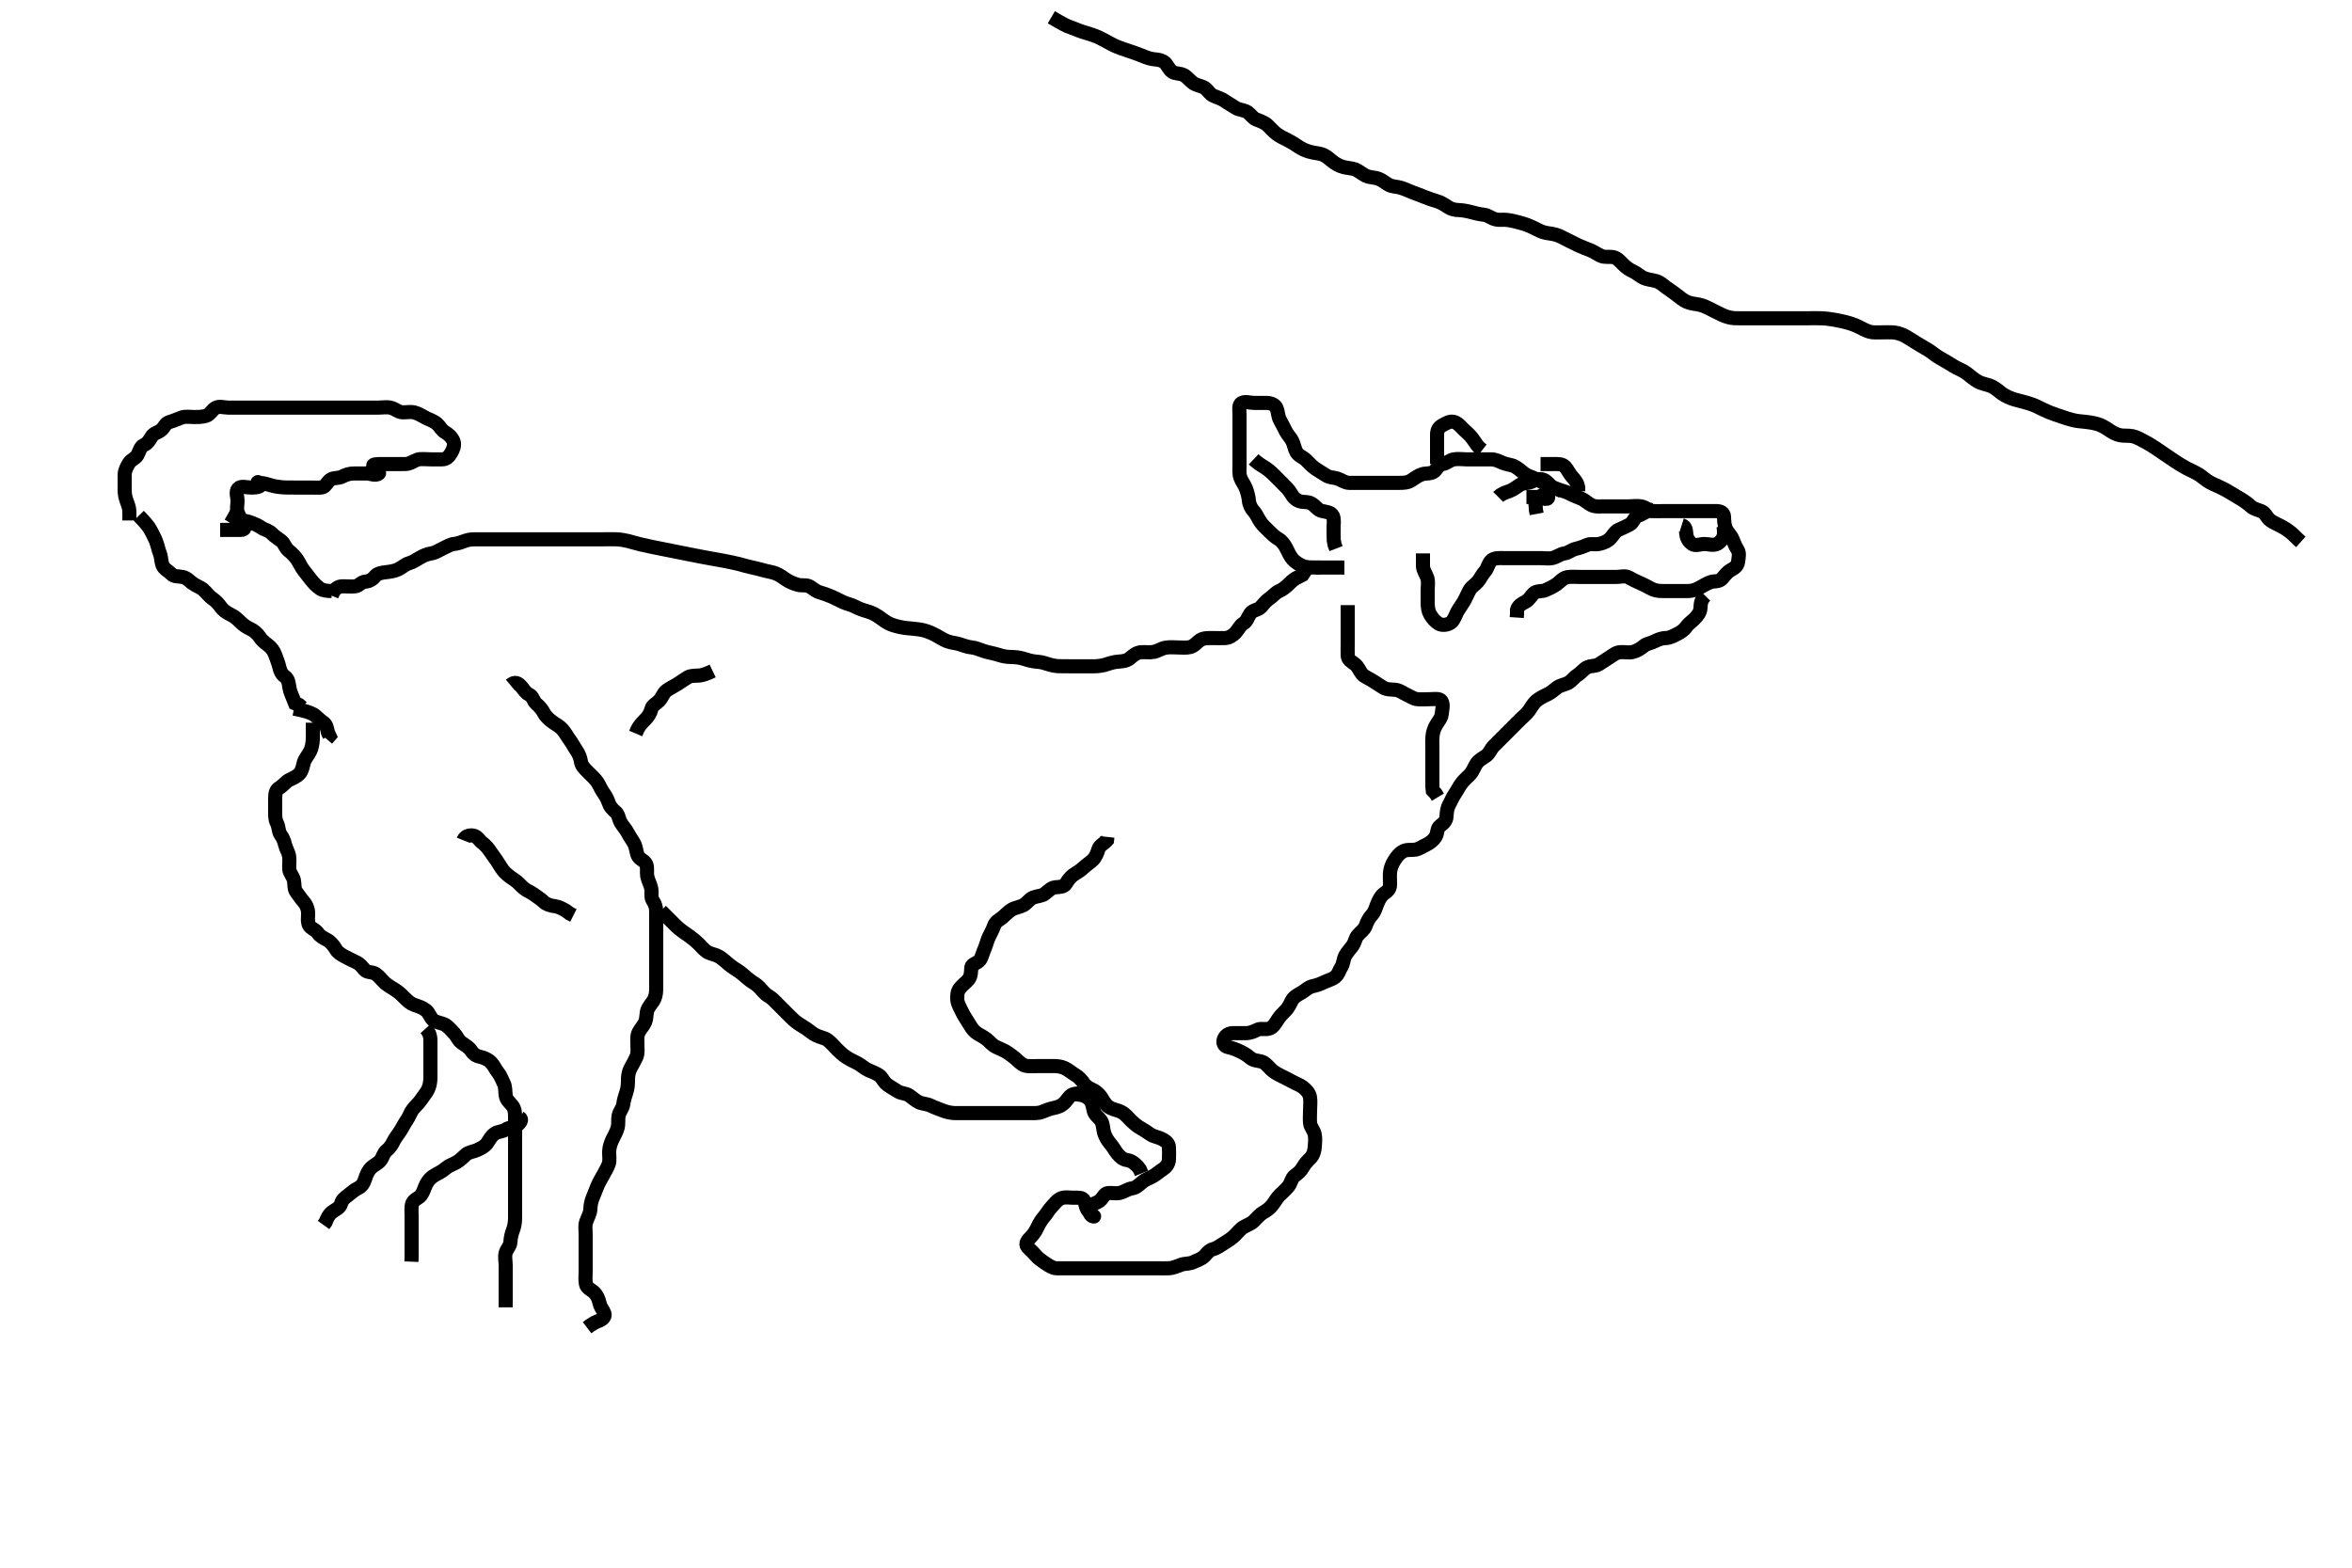 <svg width="500" height="333.333" xmlns="http://www.w3.org/2000/svg" xmlns:svg="http://www.w3.org/2000/svg" xmlns:xlink="http://www.w3.org/1999/xlink">
 <!-- Created with SVG-edit - http://svg-edit.googlecode.com/ -->
 <g display="inline" class="layer">
  <title>Layer 1</title>
  <path t="0,151,439,447,448,458,458,495,495,503,504,798,799,807,815,815,825,825,826,831,842,858,859,864,1143,1143,1150,1151,1166,1167,1189,1189,1278,1279,1303,1311,1422,1431,1440,1510,1521,1576,1576,1582,1654,1743,1758,1782,1806,1821,1845,1853,1901,1901,2014,2030,2041,2057,2063,2095,2095,2103,2120,2128,2149,2177,2197,2197,2221,2221,2269,2286,2398,2398,2431,2470,2471,2471,2510,2519,2606,2607,2638,2663,2694,2710,2815,2824,2824,2831,2842,2857,2858,3006,3015,3023,3031,3031,3046,3302,3319,3319,3335,3335,3550,3559,3567,3583,3591,3718,3719,3798,3814,3830,3846,3861,3877,3877,4094,4102,4111,4158,4174,4174,4182,4214,4215,4222,4231,4343,4359,4383,4470,4471,4478,4495,4506,4506,4670,4670,4679,4690,4696,4696,4703,4703,4719,4719,4942,4950,4959,4967,4983,4990,4998,5151,5151,5246,5247,5254,5274,5280,5290,5290,5511,5526,5535,5542,5551,5911,5918,5927,5927,5936,6046,6183,6350,6358,6502,6526,6567,6591,6591,6646,6647,6663,6710,6711,6830,6959,7046,7047,7078,7086,7198,7199,7222,7238,7430,7470,7510,7511,7606,7670,8230,8238,8238,8327,8494,8526,8567,8575,8622,8702,8710,8712,8806,8814,8878,8878,8894,8911,8919,8927,9038,9039,9070,9087,9134,9190,9215,9294,9319,9319,9390,9391,9406,9407,9414,9470,9471,9478,9493,9575,9575,9583,9591,9599,9606,9630,9710,9711,9766,9767,9951" d="M280.5,120.667C278.8,120.667 277.842,120.695 277.016,120.381C276.302,120.11 275.327,119.521 274.805,118.909C274.229,118.236 273.905,117.454 273.4,116.467C273.103,115.887 272.499,115.002 271.8,114.618C271.099,114.233 270.4,113.567 269.864,113.031C269.179,112.345 268.467,111.709 268.069,111.151C267.427,110.247 267.15,109.36 266.5,108.667C266.026,108.162 265.561,107.265 265.499,106.464C265.439,105.694 265.17,104.652 264.889,103.917C264.534,102.986 263.974,102.388 263.667,101.5C263.39,100.7 263.5,99.688 263.5,98.868C263.5,97.967 263.5,97.067 263.5,96.167C263.5,95.267 263.5,94.367 263.5,93.467C263.5,92.567 263.5,91.667 263.5,90.867C263.5,89.967 263.5,89.067 263.5,88.167C263.5,87.267 263.245,86.098 263.936,85.703C264.687,85.273 265.7,85.667 266.6,85.667C267.5,85.667 268.3,85.649 269.2,85.667C270.101,85.685 271.098,85.995 271.415,86.867C271.723,87.716 271.715,88.637 272.075,89.267C272.569,90.131 272.921,90.926 273.379,91.766C273.785,92.514 274.33,92.99 274.721,93.767C275.074,94.466 275.201,95.401 275.584,96.097C276.051,96.947 277.005,97.182 277.7,97.867C278.305,98.462 278.875,99.115 279.667,99.667C280.299,100.107 281.003,100.486 281.864,101.056C282.688,101.601 283.538,101.493 284.3,101.752C285.188,102.054 285.899,102.649 286.8,102.667C287.7,102.685 288.6,102.667 289.5,102.667C290.3,102.667 291.2,102.667 292.136,102.667C292.984,102.667 293.847,102.667 294.864,102.667C295.7,102.667 296.6,102.667 297.5,102.667C298.3,102.667 299.227,102.655 300.021,102.146C300.852,101.613 301.467,101.096 302.333,100.833C303.173,100.579 304.214,100.802 304.889,100.231C305.519,99.698 305.791,98.802 306.7,98.665C307.508,98.544 308.153,97.866 309,97.688C309.881,97.501 310.8,97.667 311.7,97.667C312.6,97.667 313.5,97.667 314.3,97.667C315.2,97.667 316.1,97.661 317,97.667C317.9,97.672 318.758,98.107 319.385,98.383C320.278,98.775 321.338,98.825 321.979,99.167C322.801,99.604 323.381,100.199 324.021,100.667C324.81,101.243 325.651,101.417 326.5,101.833C327.262,102.207 328.032,102.601 328.8,103.019C329.641,103.477 330.394,103.727 331.153,104.019C332.027,104.356 332.909,104.541 333.7,104.951C334.562,105.397 335.28,105.659 336.153,106.024C336.869,106.323 337.536,106.99 338.299,107.381C339.139,107.812 340.1,107.667 341,107.667C341.9,107.667 342.8,107.667 343.7,107.667C344.6,107.667 345.5,107.667 346.257,107.667C347.153,107.667 348.036,107.493 348.979,107.688C349.846,107.866 350.594,108.606 351.5,108.667C352.298,108.72 353.2,108.667 354.1,108.667C355,108.667 355.9,108.667 356.8,108.667C357.7,108.667 358.6,108.667 359.5,108.667C360.3,108.667 361.2,108.667 362.1,108.667C363,108.667 363.9,108.666 364.8,108.667C365.699,108.667 366.457,108.949 366.5,109.867C366.542,110.766 366.525,111.577 366.936,112.492C367.256,113.205 367.991,113.805 368.379,114.767C368.644,115.425 368.871,116.096 369.379,116.888C369.857,117.635 369.597,118.558 369.489,119.481C369.378,120.441 368.528,120.878 367.9,121.241C367.054,121.73 366.649,122.398 366.064,123.056C365.448,123.749 364.366,123.52 363.7,123.752C362.814,124.06 362.057,124.552 361.2,125.019C360.455,125.426 359.7,125.666 358.8,125.667C357.9,125.667 357,125.667 356.1,125.667C355.2,125.667 354.3,125.667 353.4,125.667C352.5,125.667 351.72,125.547 350.9,125.092C350.118,124.658 349.354,124.279 348.615,123.951C347.733,123.56 347.06,123.239 346.279,122.788C345.51,122.345 344.5,122.667 343.7,122.667C342.8,122.667 341.9,122.667 341,122.667C340.1,122.667 339.2,122.667 338.299,122.667C337.333,122.667 336.675,122.667 335.667,122.667C334.875,122.667 333.836,122.586 333.153,122.724C332.227,122.911 331.573,123.756 330.9,124.231C330.165,124.749 329.393,125.12 328.5,125.5C327.748,125.82 326.664,125.549 326.021,126.188C325.379,126.825 325.1,127.523 324.3,127.951C323.444,128.408 322.785,128.751 322.5,129.667L322.5,130.467L322.443,131.309" id="svg_1" stroke-width="3" stroke="#000" fill="none"/>
  <path t="12089,12486,12486,12583,12599,12607,12614,12662,12685,12806,12814,12831,12918,12918,12934,12951,13007,13022,13022,13038,13070,13079,13126,13152,13238,13246,13278,13310,13327,13327,13351,13351,13359,13359,13374,13391,13415,13415,13422,13431,13462,13574,13574,13582,13582,13606,13678,13678,13694,13704,13711,13721,13727,13814,13822,13839,13839,13861,13918,13919,13926,13926,13943,13958,13959,13975,13983,13983,14000,14006,14029,14054,14054,14070,14078,14094,14094,14109,14110,14134,14134,14165,14166,14174,14222,14238,14247,14270,14270,14278,14351,14359,14367,14411,14412,14462,14469,14494,14495,14510,14598,14598,14606,14830,14830,14854,14855,14902,14903,14926,14935,14943,14959,14970,14992,14992,15006,15006,15022,15031,15031,15054,15070,15095,15095,15111,15120,15127,15127,15138,15167,15175,15191,15206,15223,15270,15287,15287,15382,15398,15471,15535,15535,15542,15670,15839,15840,15855,15855,15871,15887,15887,15911,15942,15943,15999,16006,16016,16023,16126,16134,16143,16231,16231,16238,16334,16494,16607,16726,16751,16783,17454,17486,17487,17566,17622,17630,17678,17678,17743,17790,17807,17807,17839,17855,17887,17887,17910,17974,17990,17991,18006,18029,18118,18119,18135,18214,18215,18231,18255,18262,18288,18303,18350,18414,18582,18583,18606,18622,18631,18678,18679,18695,18703,18703,18758,18766,18783,18806,18830,18871,18871,18887,19006,19007,19022,19031,19032,19038,19048,19094,19182,19182,19247,19350,19351,19367,19383,19384,19399,19446,19447,19478,19479,19550,19550,19558,19558,19569,19584,19590,19702,19703,19798,19815,19831,19832,19886,19894,19895,19903,19904,19919,20023,20039,20057,20094,20111,20111,20120,20136,20143,20206,20214,20223,20224,20232,20232,20351,20359,20369,20494,20502,20520,20521,21143,21143,21150,21160,21160,21170,21170,21171,21535,21535,21670,21766,21767,21950,21959,21959,22078,22086,22104,22214,22239,22334,22335,22398,22446,22486,22487,22582,22686,22790,22798,22821,22910,22966,22966,23142,23318,23318,23486,23606,23607,23718,23734,23846,23863,23887,24014,24015,24031,24143,24151,24160,24302,24303,24318,24327,24328,24430,24446,24454,24464,24479,24686,24734,24766,24766,24774,25054,25702,25718,25735,25735,25766,25774,25786,25814,25821,25833,25837,25838,25886,26014,26015,26158,26159,26174,26351,26358,26359,26368,26462,26463,26574,26582,26582,26591,26719,26720,26822,26823,26854,26855,26870,26880,26887,26916,26919,27021,27034,27238,27239,27246,27247,27255,27257,27257,27263,27264,27301,27471,27471,27478,27479,27488,27489,27501,27502,27582,27583,27590,27831,27839,27839,27926,27927,27942,27982,27983,27999,28007,28022,28078,28078,28086,28094,28094,28101,28117,28118,28126,28126,28149,28149,28206,28207,28366,28374,28391,28391,28414,28415,28495,28503,28504,28512,28519,28519,28528,28529,28536,28552,28552,28559,28638,28663,28670,28774,28775,28782,28801,28822,28918,28926,28927,28943,28966,28967,28983,28991,29093,29093" d="M362.5,126.667C361.5,127.667 361.568,128.427 361.496,129.315C361.412,130.343 360.822,130.952 360.216,131.583C359.666,132.156 358.928,132.612 358.475,133.277C357.979,134.005 357.254,134.467 356.5,134.833C355.736,135.205 355,135.654 354.1,135.667C353.2,135.679 352.362,136.053 351.7,136.383C350.857,136.803 350.073,136.834 349.416,137.383C348.797,137.9 347.963,138.414 347.1,138.631C346.226,138.85 345.296,138.585 344.4,138.667C343.489,138.751 342.888,139.313 342.016,139.867C341.342,140.295 340.563,140.827 339.911,141.231C339.142,141.706 338.124,141.495 337.3,141.952C336.608,142.336 336.006,143.156 335.301,143.583C334.555,144.035 334.096,144.836 333.315,145.231C332.553,145.616 331.647,145.676 330.9,146.277C330.246,146.805 329.672,147.315 328.8,147.719C327.969,148.105 327.149,148.543 326.525,149.092C325.941,149.606 325.581,150.342 325.064,151.067C324.504,151.852 323.8,152.367 323.2,152.967C322.5,153.667 321.9,154.267 321.3,154.867C320.7,155.467 320,156.167 319.4,156.767C318.8,157.367 318.091,158.057 317.5,158.667C316.927,159.258 316.639,160.18 315.979,160.667C315.289,161.175 314.411,161.594 313.936,162.267C313.418,163.001 313.158,163.981 312.5,164.667C312.011,165.177 311.259,165.834 310.8,166.424C310.138,167.274 309.827,168.032 309.301,168.781C308.81,169.483 308.508,170.284 308.075,171.067C307.62,171.887 307.548,172.768 307.5,173.667C307.457,174.47 306.917,175.05 306.111,175.641C305.462,176.117 305.635,177.133 305.215,177.867C304.821,178.553 304.043,179.228 303.2,179.614C302.431,179.966 301.732,180.511 300.864,180.656C300.027,180.795 299.08,180.56 298.257,181.024C297.392,181.512 296.945,182.149 296.4,182.988C295.976,183.64 295.562,184.639 295.501,185.465C295.435,186.364 295.505,187.267 295.5,188.167C295.495,189.056 294.898,189.528 294.2,190.028C293.611,190.451 293.137,191.29 292.785,192.183C292.461,193.008 292.232,193.882 291.699,194.467C291.042,195.186 290.622,195.992 290.333,196.833C290.046,197.672 289.221,198.202 288.667,198.833C288.074,199.507 288.076,200.357 287.5,201.146C287.032,201.786 286.445,202.37 286,203.167C285.555,203.965 285.609,204.927 285.147,205.619C284.684,206.313 284.589,207.098 283.889,207.681C283.206,208.252 282.254,208.467 281.5,208.833C280.736,209.205 279.983,209.498 279.1,209.677C278.151,209.87 277.628,210.489 276.847,210.967C276.164,211.385 275.11,211.862 274.667,212.667C274.262,213.401 273.984,214.172 273.3,214.867C272.705,215.471 272.089,216.053 271.584,216.865C271.127,217.602 270.694,218.338 269.979,218.646C269.08,219.033 268.051,218.563 267.3,218.951C266.643,219.29 265.8,219.664 264.9,219.667C264,219.669 263.1,219.666 262.2,219.667C261.301,219.667 260.581,220.036 260.217,220.867C259.861,221.679 260.164,222.463 261.1,222.656C261.982,222.838 262.731,223.143 263.6,223.545C264.262,223.852 265.07,224.31 265.7,224.865C266.466,225.541 267.228,225.476 268.1,225.703C268.966,225.928 269.599,226.768 270.2,227.367C270.799,227.963 271.651,228.419 272.5,228.833C273.152,229.151 273.943,229.552 274.8,230.019C275.545,230.426 276.35,230.679 277,231.188C277.767,231.788 278.351,232.435 278.496,233.367C278.633,234.256 278.5,235.167 278.5,236.067C278.5,236.967 278.418,237.87 278.5,238.767C278.584,239.678 279.261,240.204 279.479,241.167C279.678,242.045 279.554,242.968 279.499,243.868C279.456,244.556 279.24,245.629 278.5,246.333C277.959,246.849 277.4,247.458 277,248.167C276.505,249.045 275.955,249.457 275.204,250.024C274.535,250.529 274.491,251.522 273.889,252.267C273.361,252.921 272.7,253.467 272,254.167C271.4,254.767 271.062,255.491 270.475,256.231C269.937,256.908 269.284,257.396 268.5,257.833C267.848,258.197 267.211,258.978 266.5,259.667C265.909,260.24 265.036,260.51 264.3,260.952C263.621,261.359 263.013,262.18 262.4,262.767C261.757,263.381 261.01,263.856 260.325,264.267C259.514,264.754 258.768,265.38 257.852,265.614C257.082,265.811 256.595,266.475 256.064,267.056C255.437,267.74 254.449,267.967 253.8,268.314C252.951,268.767 251.962,268.629 251.179,268.888C250.302,269.178 249.527,269.606 248.5,269.667C247.744,269.711 246.847,269.667 245.984,269.667C245.021,269.667 244.1,269.667 243.2,269.667C242.3,269.667 241.4,269.667 240.5,269.667C239.7,269.667 238.8,269.667 237.9,269.667C237,269.667 236.1,269.667 235.299,269.667C234.333,269.667 233.5,269.667 232.522,269.667C231.701,269.667 230.8,269.667 229.9,269.667C229,269.667 228.1,269.667 227.299,269.667C226.333,269.667 225.499,269.705 224.522,269.666C223.803,269.638 222.999,269.117 222.179,268.567C221.515,268.122 220.648,267.515 220.253,267.014C219.721,266.339 218.891,265.684 218.397,265.077C217.83,264.38 218.601,263.567 219.1,263.067C219.797,262.368 220.237,261.63 220.584,260.867C220.973,260.012 221.475,259.277 222,258.667C222.525,258.056 222.927,257.258 223.6,256.567C224.192,255.959 224.681,255.157 225.6,254.788C226.443,254.45 227.3,254.667 228.2,254.667C229.1,254.667 230.204,254.551 230.489,255.277C230.815,256.106 230.832,256.991 231.5,257.667C232.079,258.252 232.879,258.693 232.5,258.667C231.767,258.615 231.334,257.582 231.721,256.688C232.047,255.938 233.109,255.847 233.796,255.309C234.539,254.728 234.715,253.728 235.6,253.667C236.498,253.605 237.334,253.863 238.2,253.609C239.078,253.353 239.806,252.786 240.7,252.665C241.51,252.556 242.158,251.916 242.8,251.371C243.555,250.73 244.281,250.55 245.1,250.092C245.872,249.66 246.502,249.056 247.204,248.614C247.869,248.196 248.457,247.47 248.5,246.567C248.543,245.668 248.527,244.866 248.5,243.967C248.471,243.023 247.715,242.553 246.979,242.167C246.195,241.755 245.315,241.715 244.521,241.167C243.845,240.7 243.118,240.21 242.301,239.751C241.599,239.355 241.04,238.843 240.4,238.224C239.778,237.622 239.265,236.909 238.4,236.445C237.71,236.075 236.777,235.943 236.069,235.583C235.26,235.17 234.771,234.451 234.333,233.667C233.97,233.015 233.283,232.24 232.5,231.833C231.756,231.447 230.956,231.157 230.4,230.345C229.964,229.71 229.359,228.99 228.5,228.5C227.826,228.116 227.206,227.513 226.325,227.103C225.543,226.738 224.701,226.667 223.8,226.667C222.9,226.666 222,226.667 221.1,226.667C220.2,226.667 219.296,226.749 218.4,226.667C217.489,226.583 216.915,226.04 216.191,225.362C215.696,224.898 214.738,224.176 214.249,223.852C213.513,223.364 212.435,222.926 211.703,222.584C210.952,222.233 210.333,221.426 209.743,220.967C208.892,220.305 208.103,220.035 207.385,219.465C206.756,218.965 206.314,218.174 205.9,217.492C205.321,216.54 204.883,215.96 204.475,215.067C204.098,214.245 203.603,213.509 203.521,212.667C203.426,211.693 203.513,210.817 204.021,210.167C204.621,209.398 205.361,208.921 205.889,208.267C206.49,207.522 206.395,206.56 206.5,205.667C206.586,204.937 207.737,204.897 208.331,204.097C208.714,203.581 208.965,202.484 209.333,201.667C209.657,200.948 209.847,200.005 210.204,199.262C210.589,198.462 211.029,197.707 211.333,196.833C211.634,195.969 212.351,195.654 213,195.146C213.769,194.544 214.222,193.91 215.153,193.371C215.825,192.982 216.808,192.872 217.6,192.445C218.278,192.08 218.847,191.146 219.667,190.833C220.461,190.531 221.52,190.504 222.089,190.056C222.865,189.445 223.487,188.752 224.3,188.668C225.195,188.576 226.153,188.616 226.553,187.962C227.034,187.174 227.624,186.363 228.3,185.952C229.076,185.481 229.782,184.994 230.379,184.445C231.019,183.857 231.724,183.408 232.3,182.865C232.917,182.284 233.283,181.322 233.525,180.528C233.765,179.742 234.699,179.381 235.333,178.667L235.413,177.952" id="svg_2" stroke-width="3" stroke="#000" fill="none"/>
  <path t="31488,31583,31622,31654,31702,31711,31719,31735,31743,31752,31752,31805,31821,31821,31829,31829,31829,31836,31836,31845,31845,31852,31852,31868,31990,31999,32007,32015,32023,32023,32053,32061,32166,32190,32190,32198,32198,32207,32216,32222,32223,32223,32232,32232,32238,32238,32246,32462,32471,32471,32479,32479,32487,32487,32487,32495,32495,32495,32502,32503,32503,32510,32510,32510,32518,32518,32527,32527,32538,32538,32766,32775,32783,32783,32791,32791,32791,32791,32802,32802,32802,32802,32803,32806,32806,32806,32806,32806,32806,32814,32814,32814,32814,32814,32814,32822,32822,32822,32822,32822,32822,32830,32830,32830,32830,32838,32838,33094,33095,33103,33103,33111,33111,33118,33119,33127,33127,33128,33141,33142,33206,33222,33223,33233,33233,33234,33239,33239,33248,33248,33249,33254,33264,33446,33446,33454,33454,33455,33465,33465,33465,33471,33471,33472,33472,33479,33480,33480,33480,33486,33486,33486,33487,33496,33497,33497,33504,33504,33504,33520,33521,33751,33759,33760,33767,33768,33775,33783,33784,33784,33791,33792,33799,33800,33817,33817,33818,33823,33824,33935,33943,33944,33952,33952,33952,33960,33961,33961,33968,33969,33975,34223,34240,34240,34256,34256,34256,34267,34267,34273,34280,34281,34423,34448,34448,34487,34487,34527,34543,34543,34551,34559,34581,34615,34616,34624,34625,34632,34695,34696,34703,34704,34720,34734,34743,34807,34808,34816,34824,34935,34935,34950,34960,34967,34977,34984,34985,34993,34999,35007,35023,35070,35071,35086,35094,35095,35110,35118,35119,35128,35133,35142,35158" d="M70.5,126.667C71.111,125.103 71.899,124.685 72.8,124.667C73.7,124.649 74.607,124.777 75.5,124.667C76.399,124.555 76.784,123.721 77.667,123.667C78.478,123.617 79.219,123.205 79.788,122.468C80.211,121.92 81.269,121.748 82.021,121.667C82.817,121.58 83.843,121.45 84.653,121.056C85.516,120.637 86.092,120.006 86.983,119.751C87.77,119.525 88.54,119.006 89.204,118.614C89.991,118.15 90.809,117.802 91.7,117.665C92.616,117.525 93.213,117.049 94.1,116.641C94.913,116.268 95.7,115.748 96.5,115.667C97.385,115.577 98.133,115.264 99.016,114.951C99.849,114.655 100.805,114.667 101.667,114.667C102.542,114.667 103.187,114.667 104.183,114.667C104.979,114.667 106.167,114.667 106.958,114.667C107.9,114.667 108.8,114.667 109.703,114.667C110.471,114.667 111.51,114.667 112.285,114.667C113.333,114.667 114.047,114.667 114.953,114.667C115.921,114.667 116.725,114.667 117.547,114.667C118.579,114.667 119.275,114.667 120.184,114.667C121.184,114.667 122,114.667 122.816,114.667C123.815,114.667 124.689,114.667 125.7,114.667C126.479,114.667 127.478,114.667 128.299,114.667C129.2,114.667 130.136,114.648 130.987,114.668C131.747,114.686 132.924,114.881 133.466,115.024C134.386,115.266 135.069,115.482 136.243,115.767C137.112,115.977 137.571,116.07 138.521,116.267C139.502,116.47 140.5,116.667 141.5,116.867C142,116.967 143,117.167 143.5,117.267C144.5,117.467 146,117.767 146.501,117.867C147.511,118.067 148.02,118.168 149.057,118.367C149.585,118.468 151.221,118.767 151.781,118.867C152.344,118.967 153.459,119.165 154.003,119.267C155.046,119.463 156.437,119.758 157.22,119.962C157.898,120.139 158.719,120.411 159.695,120.614C160.464,120.774 161.504,121.025 162.249,121.241C163.165,121.507 164.001,121.596 164.821,121.888C165.705,122.203 166.451,122.807 167.161,123.267C168.012,123.817 168.742,124.083 169.495,124.309C170.519,124.618 171.434,124.262 172.215,124.752C172.955,125.217 173.478,125.728 174.269,125.952C175.027,126.166 175.826,126.446 176.815,126.867C177.486,127.152 178.493,127.681 179.289,128.056C180.009,128.395 180.909,128.541 181.7,128.951C182.562,129.397 183.325,129.678 184.269,129.953C185.031,130.175 185.587,130.367 186.579,130.988C187.314,131.448 187.983,132.064 188.833,132.5C189.452,132.817 190.151,133.062 191.252,133.305C192.325,133.542 193.015,133.583 193.979,133.667C194.595,133.72 195.806,133.865 196.4,134.028C197.31,134.278 197.915,134.523 199.099,135.149C199.698,135.466 200.515,136.021 201.333,136.333C202.239,136.679 203.112,136.703 203.899,136.951C204.68,137.196 205.744,137.592 206.6,137.667C207.387,137.736 208.31,138.13 209.016,138.383C209.87,138.688 210.835,138.827 211.505,139.019C212.497,139.304 213.352,139.599 214.248,139.662C215.159,139.726 215.969,139.685 216.921,139.888C217.722,140.059 218.474,140.389 219.529,140.581C220.289,140.72 221.264,140.703 222.162,141.019C222.752,141.228 223.919,141.57 224.736,141.631C225.31,141.673 226.5,141.667 227.391,141.667C228.228,141.667 229.167,141.667 229.958,141.667C230.9,141.667 231.805,141.677 232.667,141.667C233.521,141.656 234.506,141.517 235.3,141.241C235.905,141.032 236.896,140.716 237.843,140.671C238.742,140.628 239.622,140.471 240.2,139.962C240.94,139.31 241.658,138.77 242.5,138.688C243.474,138.592 244.314,138.79 245.257,138.609C246.183,138.432 246.817,137.901 247.743,137.724C248.685,137.543 249.6,137.667 250.5,137.667C251.257,137.667 252.174,137.79 253.016,137.581C253.907,137.361 254.533,136.475 255.136,136.103C255.917,135.621 256.847,135.669 257.864,135.667C258.7,135.665 259.601,135.714 260.5,135.667C261.303,135.624 262.137,135.092 262.699,134.467C263.381,133.707 263.609,132.997 264.301,132.583C265.096,132.106 265.296,131.171 265.785,130.468C266.331,129.683 267.424,129.732 267.979,129.146C268.667,128.42 269.086,127.784 269.8,127.309C270.592,126.784 271.08,126.061 271.9,125.692C272.683,125.34 273.3,124.866 274,124.167C274.6,123.567 275.2,123.024 276.1,122.641L276.889,122.231L277.416,121.468L277.787,120.751" id="svg_3" stroke-width="3" stroke="#000" fill="none"/>
  <path t="39137,39408,39607,39687,39687,39790,39791,39967,39983,40062,40063,40150,40182,40182,40327,40511,40583,40647" d="M318.5,105.667C319.216,104.951 320.062,104.714 320.821,104.445C321.706,104.132 322.437,103.506 323.089,103.103C323.858,102.627 324.857,102.803 325.7,102.383C326.362,102.053 327.287,101.651 328.148,102.024C328.818,102.314 329.439,103.056 330,103.667L330.438,104.371L330.064,105.067" id="svg_4" stroke-width="3" stroke="#000" fill="none"/>
  <path t="41304,41623,41631,41983,41983,42039,42391,42615,42655,42663,42663,42670,42670,42670" d="M324.5,105.667C324.7,105.667 325.6,105.667 326.5,105.667C327.3,105.667 329.129,106.596 329.129,105.667C329.129,104.837 327.169,105.371 326.667,106C326.215,106.565 326.5,107.667 326.521,108.467L326.671,109.267" id="svg_5" stroke-width="3" stroke="#000" fill="none"/>
  <path t="45035,45134,45159,45166,45174,45321,45511,45519,45687,45687,45719,45782,45808,45975,45999,46134,46135,46198" d="M357.5,111.667C358.415,111.952 358.389,112.774 358.5,113.667C358.612,114.566 359.133,115.279 359.721,115.667C360.455,116.15 361.5,115.667 362.3,115.667C363.2,115.667 364.203,116.065 365.064,115.631C365.763,115.278 366.333,114.5 366.5,113.667L366.5,112.867L366.415,111.952" id="svg_6" stroke-width="3" stroke="#000" fill="none"/>
  <path t="49712,49910,49911,49950,49967,50047,50167,50167,50183,50183,50215,50711,50727,50727" d="M327.5,98.667C328.5,98.667 329.3,98.667 330.2,98.667C331.1,98.667 332.102,98.595 332.7,99.236C333.201,99.773 333.682,100.798 334.2,101.362C334.867,102.088 335.379,102.767 335.5,103.667L335.5,104.467" id="svg_7" stroke-width="3" stroke="#000" fill="none"/>
  <path t="53840,53934,53942,53942,53942,53950,53950,53960,53960,53960,53966,53966,53982,53982,54159,54166,54167,54174,54174,54183,54183,54183,54194,54194,54194,54199,54199,54207,54207,54207,54215,54215,54226,54227,54350,54358,54358,54366,54367,54367,54376,54376,54376,54382,54382,54393,54393,54399,54399,54405,54406,54566,54575,54575,54583,54583,54583,54593,54593,54599,54599,54599,54607,54615,54615,54626,54750,54758,54766,54776,54776,54777,54783,54790,54791,54797,54807,54926,54927,54934,54935,54943,54960,54978,54978,54978,54994,55071,55089,55089,55095,55095,55109,55110,55118,55118,55133,55215,55231,55240,55240,55248,55248,55256,55271,55272,55359,55359,55391,55391,55535,55535,55543,55543,55551,55568,55663,55688,55735,55791,55798,55871" d="M140.5,193.667C141.147,194.313 141.821,194.988 142.5,195.667C143.016,196.183 143.733,196.936 144.31,197.419C145.021,198.015 145.756,198.485 146.495,199.014C147.363,199.637 147.963,200.141 148.6,200.767C149.205,201.362 149.825,202.187 150.6,202.545C151.337,202.886 152.183,202.984 152.905,203.428C153.733,203.939 154.284,204.51 154.9,205.014C155.876,205.813 156.515,206.145 157.1,206.551C157.922,207.121 158.465,207.711 159.5,208.5C160.077,208.94 160.743,209.209 161.478,209.988C162.046,210.589 162.626,211.373 163.3,211.749C164.137,212.217 164.701,212.868 165.257,213.424C165.985,214.152 166.521,214.688 167.101,215.268C167.9,216.066 168.478,216.672 169.1,217.181C169.873,217.814 170.69,218.217 171.479,218.767C172.149,219.234 172.799,219.809 173.5,220.146C174.452,220.604 175.349,220.679 176,221.188C176.77,221.789 177.251,222.43 177.985,223.151C178.516,223.671 179.07,224.227 179.9,224.781C180.673,225.298 181.507,225.653 182.289,226.067C183.022,226.454 183.799,227.172 184.6,227.545C185.261,227.853 186.159,228.142 186.889,228.641C187.566,229.103 187.805,230.038 188.667,230.667C189.289,231.121 189.99,231.506 190.875,232.056C191.646,232.535 192.595,232.436 193.331,232.951C194.024,233.436 194.649,234.047 195.385,234.383C196.114,234.715 197.043,234.689 197.864,235.092C198.735,235.52 199.67,235.825 200.325,236.092C201.019,236.374 202.089,236.661 202.911,236.667C203.821,236.673 204.675,236.667 205.616,236.667C206.384,236.667 207.336,236.667 208.101,236.667C209.095,236.667 210.015,236.667 210.979,236.667C211.9,236.667 212.701,236.667 213.667,236.667C214.5,236.667 215.478,236.667 216.299,236.667C217.136,236.667 217.985,236.667 218.905,236.667C219.899,236.666 220.705,236.754 221.616,236.383C222.295,236.106 223.163,235.753 223.905,235.614C224.907,235.426 225.689,235.119 226.39,234.371C226.982,233.74 227.374,232.941 228.111,232.677C228.948,232.378 229.979,232.646 230.525,232.092L231.204,231.614" id="svg_8" stroke-width="3" stroke="#000" fill="none"/>
  <path t="58305,58398,58398,58406,58414,58414,58424,58430,58430,58445,58454,58461,58542,58542,58558,58558,58566,58566,58575,58575,58582,58582,58598,58599,58609,58610,58623,58686,58695,58695,58703,58710,58711,58711,58719,58719,58726,58735,58735,58742,58742,58751,58870,58878,58878,58887,58887,58887,58894,58902,58902,58917,58917,58926,58926,58933,58949,58966,58966,58990,58990,59014,59014,59022,59029,59030,59046,59061,59070,59175,59182,59198,59198,59214,59225,59311,59318,59327,59335,59343,59343,59359,59359,59367,59383,59383,59407,59470,59487,59487,59494,59495,59510,59558,59558,59575,59593,59593,59599,59599,59615,59624,59624,59629,59637,59653,59653,59661,59678,59702,59710,59710,59734,59734,59750,59750,59766,59773,59790,59790,59918,59926,59926,59941,59942,59942,59950,59951,59967,59983,59983,59993,59994,60009,60038,60056,60056,60077,60078,60078,60086,60086,60101,60102,60110,60110,60141,60149,60165,60166,60197,60205,60270,60367,60766,60774,60783,60784,60805,60806,60837,60950,60951,60960,60983,60989,61004,61004,61028,61230,61535,61542,61551,61559,61567,61567,61573,61573" d="M108.5,145.667C109.5,144.833 110.148,145.232 110.796,145.967C111.379,146.629 111.696,147.318 112.5,147.688C113.288,148.049 113.39,149.103 114.021,149.646C114.674,150.208 115.236,150.826 115.667,151.667C116.007,152.331 116.773,153.005 117.385,153.467C118.119,154.02 118.928,154.347 119.615,155.151C120.159,155.788 120.611,156.637 121.1,157.292C121.612,157.979 121.952,158.698 122.6,159.645C123.033,160.278 123.365,161.077 123.504,161.967C123.632,162.786 124.203,163.368 124.911,164.077C125.665,164.835 126.18,165.291 126.639,165.841C127.386,166.738 127.559,167.481 128.111,168.303C128.58,169.002 129.05,169.641 129.379,170.645C129.642,171.449 130.109,172.018 130.889,172.652C131.501,173.149 131.524,174.117 131.943,174.867C132.41,175.703 132.974,176.159 133.479,177.146C133.893,177.954 134.354,178.521 134.796,179.324C135.192,180.046 135.28,181.098 135.525,181.795C135.852,182.724 137.003,182.9 137.378,183.767C137.694,184.496 137.448,185.511 137.585,186.268C137.77,187.281 138.264,187.979 138.443,188.914C138.616,189.819 138.282,190.761 138.784,191.497C139.259,192.194 139.5,192.967 139.5,193.867C139.5,194.767 139.5,195.667 139.5,196.467C139.5,197.367 139.5,198.267 139.5,199.167C139.5,200.067 139.5,200.967 139.5,201.867C139.5,202.767 139.5,203.552 139.5,204.492C139.5,205.183 139.5,206.167 139.5,207.151C139.5,208.014 139.5,208.91 139.5,209.867C139.5,210.767 139.461,211.57 139.143,212.319C138.839,213.034 138.037,213.815 137.667,214.667C137.341,215.416 137.543,216.331 137.143,217.319C136.851,218.039 136.182,218.706 135.785,219.465C135.377,220.246 135.5,221.151 135.5,222.014C135.5,223.031 135.663,223.924 135.279,224.767C134.923,225.547 134.508,226.284 134.075,227.067C133.62,227.887 133.504,228.767 133.5,229.552C133.495,230.503 133.47,231.285 133.147,232.262C132.895,233.025 132.607,233.914 132.5,234.767C132.386,235.675 131.7,236.32 131.521,237.188C131.326,238.132 131.549,238.897 131.279,239.867C131.049,240.69 130.686,241.26 130.204,242.262C129.848,243.005 129.529,243.913 129.5,244.833C129.474,245.666 129.673,246.682 129.415,247.465C129.159,248.239 128.659,249.014 128.215,249.869C127.873,250.527 127.293,251.433 127,252.188C126.795,252.717 126.39,253.741 126.021,254.625C125.657,255.496 125.532,256.293 125.499,257.151C125.465,258.015 124.959,258.819 124.621,259.767C124.317,260.622 124.5,261.467 124.5,262.367C124.5,263.267 124.5,264.167 124.5,265.067C124.5,265.967 124.5,266.867 124.5,267.767C124.5,268.552 124.5,269.492 124.5,270.183C124.5,271.167 124.39,272.165 124.557,273.014C124.739,273.936 125.699,274.199 126.333,274.833C126.968,275.468 127.255,276.206 127.479,277.167C127.681,278.033 128.234,278.538 128.489,279.277C128.772,280.099 127.853,280.692 127.016,280.952L126.325,281.277L125.385,281.865L124.805,282.31" id="svg_9" stroke-width="3" stroke="#000" fill="none"/>
  <path t="63247,63470,63478,63494,63494,63518,63518,63541,63541,63557,63557,63581,63581,63605,63620,63628,63628,63782,63807,63950,63965,63975,63989,63989,63997,64070,64087,64095,64111,64119,64134,64278,64286,64287,64303,64303,64310,64319,64333,64341,64357,64358,64365,64389,64398,64407,64422,64439,64455,64455,64462,64462,64472,64478,64486,64486,64494,64502,64541,64550,64566,64567,64574,64598,64622,64638,64638,64662,64718,64727,64735,64736,64743,64751,64758,64822,64831,64831,64846,64846,64870,64871,64966,64966,64974,64983,64983,64999,65022,65022,65127,65127,65135,65143,65143,65151,65159,65159,65167,65174,65174,65310,65318,65327,65335,65335,65390,65415,65439,65454,65485,65502,65510,65510,65541,65550,65565,65565,65573,65573,65581,65589,65589,65630,65678,65695,65695,65711,65712,65719,65734,65759,65774,65782,65845,65854,65855,65870,65878,65889,65895,65910,65911,65927,65934,65935,65942,65973,65997,66014,66014,66021,66039,66040,66040,66056,66062,66062,66085,66101,66109,66126,66134,66149,66189,66205,66214,66214,66245,66293,66309,66334,66373" d="M66.5,153.667C66.5,155.467 66.525,156.303 66.499,157.152C66.47,158.072 66.255,159.083 65.979,159.646C65.471,160.683 64.834,161.257 64.584,162.151C64.395,162.824 64.265,163.823 63.699,164.465C63.054,165.197 62.141,165.48 61.4,165.888C60.726,166.26 60.127,167.099 59.301,167.583C58.606,167.99 58.5,168.867 58.5,169.767C58.5,170.667 58.5,171.467 58.5,172.367C58.5,173.267 58.447,174.201 58.853,174.967C59.301,175.813 59.163,176.816 59.667,177.5C60.147,178.153 60.407,178.783 60.585,179.552C60.811,180.526 61.335,181.158 61.479,182.146C61.612,183.057 61.409,183.971 61.501,184.867C61.585,185.679 62.3,186.319 62.479,187.167C62.665,188.047 62.471,188.987 63,189.667C63.495,190.302 63.945,191.059 64.5,191.667C65.073,192.294 65.453,193.148 65.496,194.014C65.54,194.908 65.291,195.946 65.722,196.766C66.059,197.41 67.092,197.673 67.553,198.371C68.051,199.126 68.859,199.48 69.6,199.888C70.274,200.26 70.933,201.04 71.416,201.865C71.823,202.562 72.545,202.978 73.3,203.383C74.056,203.788 74.85,204.184 75.7,204.583C76.56,204.986 76.911,205.518 77.525,206.231C78.051,206.84 79.168,206.589 79.9,207.103C80.69,207.656 81.075,208.292 81.805,208.967C82.367,209.487 83.167,209.943 83.847,210.367C84.763,210.936 85.299,211.467 86,212.167C86.7,212.865 87.291,213.406 88.136,213.692C88.976,213.977 89.738,214.186 90.613,214.867C91.186,215.312 91.465,216.365 92.069,216.865C92.762,217.439 93.808,217.462 94.6,217.888C95.278,218.253 95.918,219.049 96.6,219.767C97.158,220.353 97.437,221.226 98.111,221.692C98.843,222.198 99.698,222.691 100.143,223.367C100.614,224.082 101.13,224.498 102,224.688C102.846,224.872 103.79,225.274 104.379,225.888C105.031,226.569 105.264,227.313 105.889,228.067C106.434,228.724 106.729,229.631 107.075,230.303C107.493,231.115 107.373,232.024 107.504,232.91C107.651,233.896 108.363,234.412 108.889,235.067C109.49,235.813 109.5,236.833 109.5,237.492C109.5,238.5 109.5,239.362 109.5,240.267C109.5,241.167 109.5,242.067 109.5,242.967C109.5,243.867 109.5,244.767 109.5,245.667C109.5,246.467 109.5,247.367 109.5,248.267C109.5,249.167 109.5,250.077 109.5,250.988C109.5,251.841 109.5,252.781 109.5,253.667C109.5,254.467 109.5,255.367 109.5,256.267C109.5,257.188 109.501,258.151 109.5,258.841C109.498,259.914 109.341,260.837 109.075,261.492C108.792,262.186 108.544,263.167 108.499,264.149C108.462,264.958 107.725,265.594 107.504,266.371C107.26,267.233 107.5,268.167 107.5,269.067C107.5,269.967 107.5,270.867 107.5,271.767C107.5,272.667 107.5,273.467 107.5,274.367C107.5,275.267 107.5,276.167 107.5,277.067L107.5,277.967" id="svg_10" stroke-width="3" stroke="#000" fill="none"/>
  <path t="70011,70166,70174,70182,70183,70186,70197,70198,70206,70214,70214,70327,70359,70430,70470,70470,70495,70495,70506,70506,70519,70519,70526,70543,70567,70590,70590,70630,70630,70639,70655,70655,70662,70678,70689,70689,70695,70781,70790,70806,70814,70814,70822,70822,70830,70853,70901,70901,70918,70934,70942,70966,71014,71014,71038,71038,71319,71327,71327" d="M90.5,218.667C91.147,219.371 91.49,220.187 91.5,221.151C91.509,222.014 91.5,222.905 91.5,223.833C91.5,224.553 91.5,225.492 91.5,226.5C91.5,227.362 91.505,228.267 91.5,229.167C91.495,230.077 91.314,231.005 90.979,231.667C90.545,232.524 89.965,233.142 89.4,233.988C88.972,234.628 88.236,235.249 87.785,235.835C87.249,236.532 87.005,237.428 86.525,238.103C86.047,238.776 85.678,239.539 85.2,240.319C84.781,241.003 84.08,241.835 83.667,242.667C83.341,243.324 82.919,244.059 82.204,244.619C81.516,245.158 81.448,245.962 80.925,246.681C80.416,247.383 79.613,247.641 79,248.208C78.279,248.877 77.95,249.641 77.621,250.645C77.358,251.449 77.012,252.21 76.1,252.641C75.324,253.008 74.775,253.556 74,254.146C73.266,254.705 72.755,255.059 72.491,255.967C72.236,256.84 71.441,257.11 70.667,257.667C69.906,258.214 69.525,259.067 69.216,259.867L68.784,260.467" id="svg_11" stroke-width="3" stroke="#000" fill="none"/>
  <path t="72592,72871,72877,72877,72894,72894,72911,72950,72959,72974,72983,72983,73111,73167,73183,73215,73215,73223,73223,73231,73254,73261,73278,73287,73287,73309,73319,73350,73350,73357,73366,73374,73374,73382,73397,73583,73591,73591,73599,73599,73607,73623,73623,73639,73656,73750,73766,73823,73823,74062,74071" d="M110.5,237.667C111.086,238.024 110.606,238.794 109.857,239.309C109.136,239.806 108.186,239.695 107.521,240.167C106.869,240.629 105.93,240.555 105.2,241.024C104.4,241.537 104.072,242.349 103.5,243.146C103.07,243.744 102.163,244.209 101.4,244.545C100.657,244.873 99.6,244.987 99.069,245.468C98.296,246.169 97.796,246.72 97,247.167C96.201,247.615 95.376,247.86 94.8,248.371C94.068,249.021 93.233,249.43 92.4,249.888C91.725,250.259 91.07,250.884 90.621,251.767C90.194,252.609 90.066,253.35 89.5,254.146C89.073,254.746 87.967,255.043 87.667,255.833C87.366,256.624 87.5,257.645 87.5,258.465C87.5,259.303 87.5,260.319 87.5,261.014C87.5,262.031 87.5,262.967 87.5,263.867C87.5,264.767 87.5,265.667 87.5,266.467L87.5,267.367L87.464,268.267" id="svg_12" stroke-width="3" stroke="#000" fill="none"/>
  <path t="76649,77262,77446,77446,77454,77454,77487,77495,77503,77750,77758,77759,77770,77770,77775,77775,77783,77790,77790,77935,77943,77943,77954,77955,78013,78021,78037,78037,78045,78053,78053,78069,78373,78373" d="M70.5,125.667C69.639,125.656 68.617,125.579 68.021,125.146C67.22,124.563 66.729,124.03 66.111,123.267C65.509,122.523 65.052,121.916 64.525,121.231C64.022,120.576 63.698,119.782 63.196,119.014C62.742,118.32 61.994,117.583 61.361,117.077C60.641,116.501 60.458,115.537 59.795,115.024C59.099,114.485 58.368,114.04 57.864,113.517C57.109,112.735 56.324,112.711 55.521,112.167C54.817,111.69 54.023,111.365 53.325,111.092C52.394,110.728 51.4,110.666 50.7,110.581L49.864,110.056L49.179,109.567L48.5,109.188" id="svg_13" stroke-width="3" stroke="#000" fill="none"/>
  <path t="79000,79094,79102,79102,79102,79120,79120,79125,79141,79141,79150,79150,79181,79246,79246,79254,79302,79310,79350,79358,79359,79359,79369,79399,79399,79407,79423,79423,79494,79503,79511,79520,79521,79527,79543,79554,79554,79575,79576,79670,79679,79686,79686,79703,79807,79815,79823,79823,79839,79847,79847,79854,79855,79863,79877,79877,79893,79974,79983,79983,79991,79999,80270,80271" d="M29.5,109.667C31,111.188 31.615,111.98 32,112.688C32.312,113.261 32.837,114.244 33.143,115.01C33.497,115.896 33.663,116.835 33.925,117.492C34.328,118.502 34.228,119.31 34.542,120.167C34.843,120.989 35.785,121.376 36.439,122.056C37.013,122.654 37.915,122.509 38.804,122.676C39.71,122.845 40.3,123.549 40.847,123.961C41.706,124.609 42.626,124.858 43.2,125.371C43.935,126.029 44.424,126.761 45.1,127.231C45.906,127.791 46.421,128.341 46.936,129.067C47.413,129.738 48.093,130.245 49,130.667C49.794,131.036 50.5,131.667 51,132.167C51.7,132.866 52.326,133.318 53.2,133.719C53.925,134.052 54.702,134.688 55.143,135.367C55.658,136.159 56.265,136.629 57,137.188C57.664,137.692 58.186,138.35 58.525,139.303C58.823,140.139 59.144,140.859 59.379,141.866C59.553,142.615 59.855,143.377 60.6,143.888C61.297,144.367 61.383,145.277 61.521,146.188C61.67,147.175 62.075,147.841 62.416,148.78L62.721,149.545L63.6,149.888L64.2,150.428" id="svg_14" stroke-width="3" stroke="#000" fill="none"/>
  <path t="81929,82158,82166,82270,82270,82279,82279,82342,82373,82405,82421,82421,82429,82461,82469,82501,82517,82533,82533,82557,82573,82573,82598,82605,82605,82647,82671,82679,82703,82703,82782,82783,82798,82807,82815,82815,82830,82846,82847,82855,82855,82926,82934,82942,82952,82958,82958,82966,82966,82966,82975,82975,82985,82991,82991,82997,82997,83005,83005,83013,83119,83129,83135,83135,83135,83143,83143,83150,83150,83158,83158,83310,83318,83318,83335,83351,83352,83358,83368,83390,83407,83416,83416,83494,83502,83519,83535,83581,83582,83597,83686,83710,83750,83766,83766,83773,83806,83814,83822,83853,83853,83885,83998,84038,84046,84046,84079,84086,84118,84126,84142,84142,84183,84206,84207,84230,84239,84255,84255,84263,84263,84270,84270,84278,84301,84485,84493,84567,84567,84646,84647,84654,84655,84655,84663,84663,84670,84686,84687,84718,84846,84862,84974,84982,84982,84983,84991,84991,84991,84992,84992,85003,85003,85003,85003,85006,85007,85007,85021,85022,85174,85198,85303,85310,85319,85327,85342,85486,85502,85510,85526,85526,85542,85549,85549,85557,85566,85576,85759,85766,85775,85894,85902,86015,86015,86031" d="M27.5,110.667C27.5,110.467 27.534,109.566 27.5,108.667C27.471,107.908 27.113,107.028 26.853,106.319C26.486,105.32 26.5,104.467 26.5,103.567C26.5,102.667 26.482,101.866 26.5,100.967C26.518,100.066 26.933,99.271 27.416,98.468C27.864,97.723 28.837,97.476 29.215,96.78C29.676,95.93 29.828,94.988 30.5,94.688C31.383,94.293 31.786,93.608 32.216,92.867C32.683,92.062 33.524,92.033 34.257,91.445C34.943,90.895 35.11,89.999 35.984,89.751C36.825,89.511 37.653,89.126 38.6,88.788C39.456,88.483 40.3,88.667 41.136,88.667C41.985,88.666 42.931,88.704 43.897,88.381C44.656,88.128 45.062,87.195 45.785,86.752C46.569,86.273 47.6,86.667 48.5,86.667C49.314,86.667 50.269,86.667 51.021,86.667C51.817,86.667 52.813,86.667 53.653,86.667C54.616,86.667 55.667,86.667 56.325,86.667C57.333,86.667 58.125,86.667 59.153,86.667C59.847,86.667 60.864,86.667 61.8,86.667C62.701,86.667 63.667,86.667 64.336,86.667C65.101,86.667 66.1,86.667 66.9,86.667C67.9,86.667 68.7,86.667 69.7,86.667C70.664,86.667 71.615,86.667 72.5,86.667C73.3,86.667 74.136,86.667 75.153,86.667C75.847,86.667 76.864,86.667 77.8,86.667C78.7,86.667 79.6,86.667 80.5,86.667C81.3,86.667 82.226,86.483 83.1,86.703C83.963,86.92 84.697,87.624 85.5,87.667C86.299,87.709 87.226,87.483 88.1,87.703C88.963,87.92 89.754,88.456 90.6,88.888C91.255,89.223 92.222,89.514 92.889,90.103C93.584,90.716 93.844,91.457 94.6,91.888C95.269,92.27 96.098,92.964 96.415,93.867C96.714,94.72 96.288,95.638 95.925,96.267C95.437,97.112 94.889,97.661 94,97.667C93.089,97.672 92.179,97.667 91.5,97.667C90.385,97.667 89.464,97.499 88.7,97.752C87.928,98.008 87.197,98.638 86.178,98.667C85.479,98.686 84.5,98.667 83.711,98.667C82.667,98.667 81.911,98.667 81,98.667C80.1,98.667 79.052,98.737 79.387,99.103C80.037,99.812 80.77,100.472 80.56,100.667C79.923,101.255 78.667,100.667 77.957,100.667C77.105,100.667 76.101,100.665 75.336,100.667C74.257,100.669 73.449,100.968 72.8,101.314C71.951,101.767 70.891,101.499 70.204,102.024C69.454,102.597 69.176,103.563 68.396,103.646C67.645,103.726 66.636,103.667 65.833,103.667C64.958,103.667 64.044,103.667 63.581,103.667C62.222,103.667 61.366,103.674 60.562,103.646C59.818,103.62 58.536,103.47 57.772,103.241C57.102,103.041 56.104,102.719 55.336,102.677C54.272,102.62 54.964,102.184 55.328,102.951C55.64,103.61 54.2,103.667 53.3,103.667C52.4,103.667 51.226,103.213 50.621,103.888C50.03,104.549 50.5,105.667 50.5,106.467C50.5,107.303 50.222,108.218 50.585,109.097C50.92,109.909 51.196,110.645 51.721,111.424C52.207,112.145 52.065,112.649 51.2,112.667C50.3,112.685 49.4,112.667 48.5,112.667L47.7,112.667L46.8,112.667" id="svg_15" stroke-width="3" stroke="#000" fill="none"/>
  <path t="88096,88159,88167,88184,88184,88190,88198,88206,88215,88366,88367,88391" d="M62.5,150.667C64.979,151.167 65.859,151.48 66.6,151.888C67.274,152.26 67.888,153.075 68.699,153.583C69.432,154.042 69.501,154.867 69.721,155.767L70.045,156.467L69.458,157.146" id="svg_16" stroke-width="3" stroke="#000" fill="none"/>
  <path t="96161,96200,96207,96218,96218,96224,96233,96240,96255,96256,96279,96279,96456,96456,96463,96463,96472,96472,96480,96663,96679,96687,96704,96704,96712,96825,97023" d="M228.5,232.667C230.2,232.724 231.031,233.157 231.699,233.867C232.241,234.443 232.309,235.395 232.536,236.267C232.761,237.132 233.613,237.582 234.064,238.303C234.552,239.082 234.442,239.898 234.721,240.867C234.953,241.669 235.465,242.529 236,243.146C236.658,243.904 236.981,244.604 237.553,245.309C238.144,246.04 238.789,246.549 239.6,246.667C240.506,246.798 241.1,247.277 241.796,247.967L242.333,248.667L242.667,249.5" id="svg_18" stroke-width="3" stroke="#000" fill="none"/>
  <path t="103657,103799,103831,103840,103919,103935,103951,104054,104086,104199,104199,104207,104223,104454,104463,104463,104472,104472,104487,104498,104504,104511,104520" d="M305.5,98.667C305.5,96.867 305.5,96.067 305.5,95.167C305.5,94.267 305.499,93.367 305.5,92.467C305.501,91.468 305.831,90.852 306.6,90.445C307.358,90.044 308.119,89.505 309,89.688C309.85,89.864 310.5,90.667 311.1,91.267C311.8,91.967 312.388,92.391 312.979,93.167C313.539,93.901 313.925,94.641 314.525,95.241L315.111,95.692" id="svg_19" stroke-width="3" stroke="#000" fill="none"/>
  <path t="110559,110590,110598,110606,110607,110607,110614,110614,110614,110614,110622,110623,110623,110623,110630,110630,110630,110630,110638,110638,110638,110645,110646,110646,110654,110654,110654,110661,110661,110670,110670,110678,110678,110686,110686,110701,110709,110709,110718,110718,110727,110734,110734,110743,110749,110750,110766,110766,110781,110781,110790,110797,110797,110806,110806,110813,110822,110829,110829,110838,110838,110845,110845,110854,110854,110861,110861,110869,110869,110870,110877,110877,110877,110885,110886,110886,110893,110894,110901,110902,110909,110909,110909,110917,110917,110925,110926,110933,110933,110941,110941,110949,110949,110957,110957,110965,110965,110965,110965,110973,110973,110981,110981,110989,110989,111005,111014,111014,111022,111022,111038,111038,111038,111046,111054,111054,111134,111142,111151,111151,111151,111162,111162,111162,111167,111168,111168,111178,111179,111179,111183,111183,111191,111191,111192,111198,111198,111207,111208,111208,111214,111214,111214,111223,111223,111229,111261,111269,111277,111293,111293,111301,111301,111309,111317,111325,111326,111326,111333,111333,111341,111341,111349,111349,111349,111357,111357,111365,111365,111373,111373,111373,111380,111382,111390,111391,111391,111398,111398,111406,111407,111407,111414,111414,111414,111414,111422,111422,111422,111429,111430,111438,111438,111438,111446,111446,111454,111454,111461,111462,111470,111470,111471,111477,111478,111478,111478,111478,111486,111486,111487,111493,111493,111501,111501,111517,111517,111582,111590,111591,111598,111599,111599,111607,111608,111608,111614,111614,111614,111621,111621,111629,111629,111637,111637,111638,111638,111645,111645,111653,111653,111661,111661,111661,111759,111766,111767,111789,111789,111789,111790,111793,111793,111793,111793,111794,111797,111797,111798,111806,111806,111814,111814,111814,111814,111822,111822,111822,111829,111829,111829,111829,111837,111837,111837,111845,111845,111853,111853,111869,111869,111950,111951,111958,111958,111980,111980,111981,111986,111986,111987,111987,111988,111988,111988,111989,111992,111992,111992,111993,112004,112004,112008,112009,112011,112011,112011,112017,112017,112017,112017,112021,112021,112022,112030,112037,112037,112044,112044,112157,112165,112177,112178,112179,112182,112183,112189,112190,112190,112196,112197" d="M223.5,3.667C225.864,5.056 226.718,5.526 227.667,5.833C228.372,6.062 229.011,6.394 230.143,6.767C230.805,6.985 231.527,7.17 232.252,7.424C233.343,7.807 234.02,8.14 234.979,8.667C235.599,9.007 236.49,9.523 237.4,9.909C237.994,10.161 238.9,10.464 239.8,10.767C240.69,11.066 241.271,11.248 242.333,11.667C243.052,11.95 243.942,12.361 244.921,12.546C245.708,12.694 246.6,12.582 247.529,13.236C248.039,13.595 248.493,14.768 249.136,15.22C249.891,15.75 250.74,15.521 251.615,15.952C252.383,16.331 252.988,17.212 253.667,17.667C254.465,18.202 255.452,18.245 256.138,18.719C256.8,19.177 257.174,20.041 258.017,20.381C258.948,20.757 259.788,21.046 260.385,21.468C261.133,21.996 261.847,22.368 262.747,22.962C263.384,23.382 264.456,23.334 265.257,23.888C265.842,24.292 266.335,25.116 267.017,25.381C268.057,25.786 268.909,26.093 269.5,26.667C270.109,27.257 270.772,28.007 271.385,28.467C272.121,29.018 272.906,29.363 273.7,29.767C274.481,30.163 275.315,30.694 276.021,31.167C276.813,31.698 277.5,31.994 278.285,32.231C279.321,32.543 280.283,32.579 280.896,32.776C281.947,33.115 282.488,33.703 283.1,34.184C283.885,34.8 284.677,35.303 285.7,35.545C286.487,35.732 287.513,35.796 288.095,36.024C288.863,36.324 289.689,37.067 290.384,37.381C291.283,37.788 292.128,37.669 293.095,38.024C293.869,38.308 294.559,38.96 295.253,39.309C296.105,39.739 296.924,39.649 297.901,39.952C298.757,40.217 299.665,40.672 300.453,40.967C300.999,41.171 301.822,41.452 302.813,41.865C303.659,42.218 304.628,42.535 305.384,42.751C306.168,42.975 307.021,43.461 307.743,43.962C308.505,44.492 309.258,44.637 310.162,44.671C310.963,44.702 311.924,44.877 312.715,45.092C313.493,45.303 314.53,45.572 315.5,45.667C316.301,45.745 317.038,46.414 317.911,46.631C318.796,46.851 319.565,46.661 320.272,46.752C321.475,46.907 322.155,47.088 322.849,47.277C324.175,47.639 324.741,47.841 325.679,48.267C326.511,48.644 327.284,49.096 327.9,49.309C328.88,49.649 329.719,49.611 330.7,49.888C331.522,50.121 332.1,50.467 333.1,50.967C333.9,51.366 334.694,51.779 335.521,52.167C336.181,52.476 337.186,52.859 337.979,53.167C338.734,53.459 339.463,53.982 340.297,54.381C341.15,54.79 342.12,54.499 343,54.688C343.849,54.869 344.5,55.667 345,56.167C345.7,56.866 346.325,57.321 347.2,57.719C347.935,58.054 348.644,58.709 349.336,59.056C350.08,59.428 351.119,59.502 352.015,59.751C352.923,60.003 353.461,60.565 354.268,61.151C354.993,61.677 355.51,61.994 356.357,62.645C357.129,63.238 357.795,63.82 358.521,64.146C359.471,64.572 360.309,64.589 361.1,64.751C362.116,64.958 362.702,65.273 363.7,65.767C364.502,66.163 365.09,66.486 366.1,66.962C366.695,67.242 367.697,67.585 368.562,67.646C369.354,67.702 370.364,67.667 371.158,67.667C372,67.667 372.842,67.667 374,67.667C374.928,67.667 375.668,67.667 376.7,67.667C377.5,67.667 378.5,67.667 379.3,67.667C380.1,67.667 381.1,67.667 381.9,67.667C382.9,67.667 383.7,67.667 384.7,67.667C385.5,67.667 386.501,67.646 387.332,67.677C388.072,67.705 389.002,67.824 389.752,67.952C390.578,68.093 391.428,68.261 392.248,68.468C393.341,68.745 394.2,69.049 394.887,69.367C395.911,69.84 396.635,70.321 397.479,70.545C398.235,70.746 399.153,70.667 400.016,70.667C401,70.667 401.989,70.618 402.711,70.703C403.711,70.82 404.531,71.19 405.185,71.553C405.933,71.968 406.724,72.495 407.275,72.841C408.33,73.505 409.052,73.885 409.838,74.362C410.631,74.843 411.233,75.396 411.987,75.868C412.729,76.333 413.668,76.831 414.183,77.149C414.981,77.643 415.714,78.133 416.69,78.561C417.372,78.86 418.152,79.383 418.711,79.852C419.493,80.509 420.26,81.086 421.015,81.38C421.971,81.753 422.845,81.841 423.521,82.208C424.541,82.764 425.1,83.338 425.562,83.667C426.334,84.215 427.358,84.664 428.158,84.909C428.994,85.166 429.427,85.243 430.248,85.465C431.65,85.845 432.442,86.156 433.096,86.467C434.113,86.95 434.728,87.287 435.667,87.667C436.45,87.984 437.31,88.268 437.901,88.467C439.099,88.869 439.692,89.086 440.6,89.309C441.493,89.53 442.4,89.609 443.3,89.692C443.9,89.747 445.108,89.917 445.958,90.188C446.74,90.436 447.527,90.872 448.248,91.367C448.982,91.87 449.686,92.321 450.7,92.545C451.467,92.715 452.496,92.557 453.384,92.752C454.185,92.928 454.913,93.355 455.907,93.872C456.61,94.238 457.194,94.583 458.333,95.333C458.81,95.647 459.321,96.003 459.868,96.377C461.021,97.167 461.608,97.568 462.194,97.956C462.764,98.333 463.823,99.019 464.757,99.527C465.537,99.95 466.253,100.202 467.333,100.833C467.832,101.125 468.474,101.704 469.184,102.183C470.152,102.835 470.74,103.032 471.604,103.419C472.505,103.823 473.398,104.315 473.979,104.667C474.546,105.01 475.578,105.645 476.253,106.031C477.013,106.465 477.855,107.077 478.5,107.667C479.127,108.24 480.04,108.391 480.79,108.719C481.628,109.086 481.902,110.125 482.667,110.667C483.303,111.118 484.108,111.454 484.9,111.868C485.707,112.29 486.5,112.833 487.095,113.319L487.664,113.841L488.479,114.645L489.125,115.22" id="svg_20" stroke-width="3" stroke="#000" fill="none"/>
  <path t="128730,128774,128798,128798,128798,128813,128879,128879,128895,128895,128911,129070,129071,129087,129087,129094,129111,129142,129142,129168,129168,129215,129231,129231,129241,129257" d="M151.5,142.667C150.458,143.167 149.506,143.546 148.711,143.631C147.989,143.707 146.969,143.581 146.196,144.024C145.561,144.387 144.66,145.042 143.984,145.467C143.239,145.935 142.403,146.327 141.7,146.836C140.958,147.373 140.82,148.285 140.1,149.02C139.488,149.645 138.663,149.999 138.5,150.688C138.273,151.644 137.798,152.364 137.1,153.067C136.502,153.669 135.936,154.267 135.525,155.067L135.147,155.967" id="svg_21" stroke-width="3" stroke="#000" fill="none"/>
  <path t="131976,132022,132023,132030,132038,132046,132046,132054,132054,132054,132062,132062,132070,132070,132077,132078,132087,132094,132094,132102,132109,132118,132183,132183,132191,132199,132208,132215,132215,132230,132238,132246,132246,132254,132254,132453" d="M98.5,178.667C98.833,177.833 99.698,177.516 100.613,177.668C101.454,177.808 101.839,178.659 102.521,179.188C103.341,179.824 103.857,180.496 104.195,181.014C104.788,181.922 105.321,182.537 105.8,183.319C106.219,184.003 106.782,184.926 107.3,185.465C107.997,186.19 108.687,186.636 109.479,187.167C110.185,187.64 110.748,188.378 111.379,188.888C112.052,189.433 112.822,189.681 113.479,190.167C114.14,190.655 114.892,191.111 115.6,191.766C116.194,192.316 117.007,192.558 117.911,192.677C118.837,192.799 119.5,193.188 120.333,193.667L121.089,194.231L121.9,194.641" id="svg_22" stroke-width="3" stroke="#000" fill="none"/>
  <path t="136969,137159,137159,137169,137189,137192,137200,137210,137222,137230,137238,137238,137262,137270,137359,137367,137375,137375,137383,137399,137431,137511,137511,137527,137527,137544,137591,137631,137687,137687,137712,137775,137839,137839,137935,138007,138327,138447,138767,138775,138801,138831,138839,138863,138864,138879,138879,138904,138905,138912,138912,138927,138944,138952,138959,138976,138992,139000,139001,139015,139031,139031,139047,139071" d="M286.5,128.667C286.5,129.667 286.5,130.467 286.5,131.367C286.5,132.267 286.5,133.167 286.5,134.067C286.5,134.967 286.5,135.867 286.5,136.767C286.5,137.667 286.473,138.467 286.5,139.367C286.529,140.311 287.266,140.628 288,141.188C288.775,141.778 288.971,142.612 289.553,143.309C290.046,143.901 290.995,144.226 291.821,144.767C292.481,145.198 293.305,145.708 293.979,146.146C294.77,146.66 295.704,146.585 296.6,146.667C297.511,146.751 298.087,147.268 298.9,147.641C299.787,148.049 300.487,148.582 301.3,148.665C302.195,148.758 303.1,148.667 304,148.667C304.9,148.667 306.069,148.412 306.464,149.103C306.893,149.853 306.582,150.87 306.5,151.767C306.416,152.678 305.829,153.264 305.301,154.152C304.887,154.85 304.606,155.66 304.521,156.646C304.447,157.497 304.5,158.362 304.5,159.267C304.5,160.167 304.5,161.067 304.5,161.967C304.5,162.867 304.5,163.767 304.5,164.667C304.5,165.467 304.5,166.303 304.504,167.315L304.585,168.097L305.216,168.749L305.667,169.5" id="svg_23" stroke-width="3" stroke="#000" fill="none"/>
  <path t="141634,141702,141710,141750,141750,141839,141927,141951,141983,142239" d="M278.5,121.667C278.785,120.752 279.6,120.667 280.5,120.667C281.3,120.667 282.2,120.667 283.1,120.667L284,120.667L284.9,120.667L285.8,120.667" id="svg_24" stroke-width="3" stroke="#000" fill="none"/>
  <path t="144842,144919,144935,144935,144954,144954,144960,144999,144999,145024,145024,145047,145072,145116,145117,145144,145154,145154,145167,145191,145191,145199,145479,145495,145502,145503,145529,145543,145560,145575,145576,145582,145582" d="M266.5,97.667C267.147,98.277 267.99,98.856 268.675,99.267C269.486,99.754 270.197,100.366 270.8,100.967C271.501,101.665 272,102.167 272.7,102.867C273.3,103.467 274.007,104.15 274.417,104.867C274.865,105.649 275.425,106.334 276.395,106.609C277.181,106.833 278.089,106.613 278.864,107.103C279.702,107.632 280.152,108.459 281,108.646C281.88,108.839 282.969,108.912 283.333,109.667C283.689,110.402 283.5,111.367 283.5,112.267C283.5,113.188 283.501,114.152 283.536,114.877L283.721,115.867L284.021,116.646" id="svg_25" stroke-width="3" stroke="#000" fill="none"/>
  <path t="156737,156838,156839,156854,156863,156879,156885,156910,156933,156933,156941,156967,156990,157006,157030,157030,157079,157320,157367,157391,157416,157487,157489,157489,157504,157504,157512,157512,157519,157534,157550,157559,157559,157622,157623,157630,157655,157655,157663,157807,157814,157833,157850,157850,157863,157878,157894,157902,157918,157918,157957,158014,158015,158046,158063,158079,158126,158142,158150,158150,158166,158255,158271,158286,158287,158311,158384,158399,158408,158433,158464,158464,158543,158559,158568,158592,158593,158695,158711,158737,158783,158799,158815,159144" d="M302.5,117.667C302.5,118.667 302.482,119.467 302.5,120.367C302.518,121.267 303.118,121.977 303.415,122.867C303.701,123.724 303.5,124.667 303.5,125.467C303.5,126.367 303.495,127.267 303.5,128.167C303.505,129.077 303.653,130.023 304.021,130.646C304.514,131.481 305.109,132.174 305.857,132.609C306.588,133.034 307.732,132.909 308.5,132.333C309.037,131.931 309.291,131.059 309.8,130.071C310.095,129.5 310.775,128.603 311.143,127.971C311.636,127.122 311.954,126.284 312.417,125.467C312.862,124.682 313.5,124.43 314.167,123.667C314.691,123.066 315.042,122.186 315.699,121.467C316.232,120.882 316.347,119.944 316.936,119.277C317.55,118.583 318.6,118.667 319.5,118.667C320.3,118.667 321.2,118.667 322.1,118.667C323,118.667 323.911,118.667 324.821,118.667C325.675,118.667 326.615,118.667 327.5,118.667C328.3,118.667 329.226,118.85 330.1,118.631C330.963,118.414 331.705,117.792 332.6,117.666C333.506,117.54 334.039,116.911 335,116.688C335.877,116.483 336.612,116.224 337.5,115.833C338.158,115.544 339.122,115.845 340,115.646C340.962,115.428 341.805,115.059 342.416,114.381C342.998,113.735 343.317,112.989 344.1,112.641C344.918,112.279 345.764,111.902 346.5,111.5C347.235,111.098 347.437,109.914 348.204,109.671C349.025,109.412 349.584,108.951 350.301,108.668L351.2,108.609L351.979,108.146" id="svg_27" stroke-width="3" stroke="#000" fill="none"/>
 </g>
</svg>